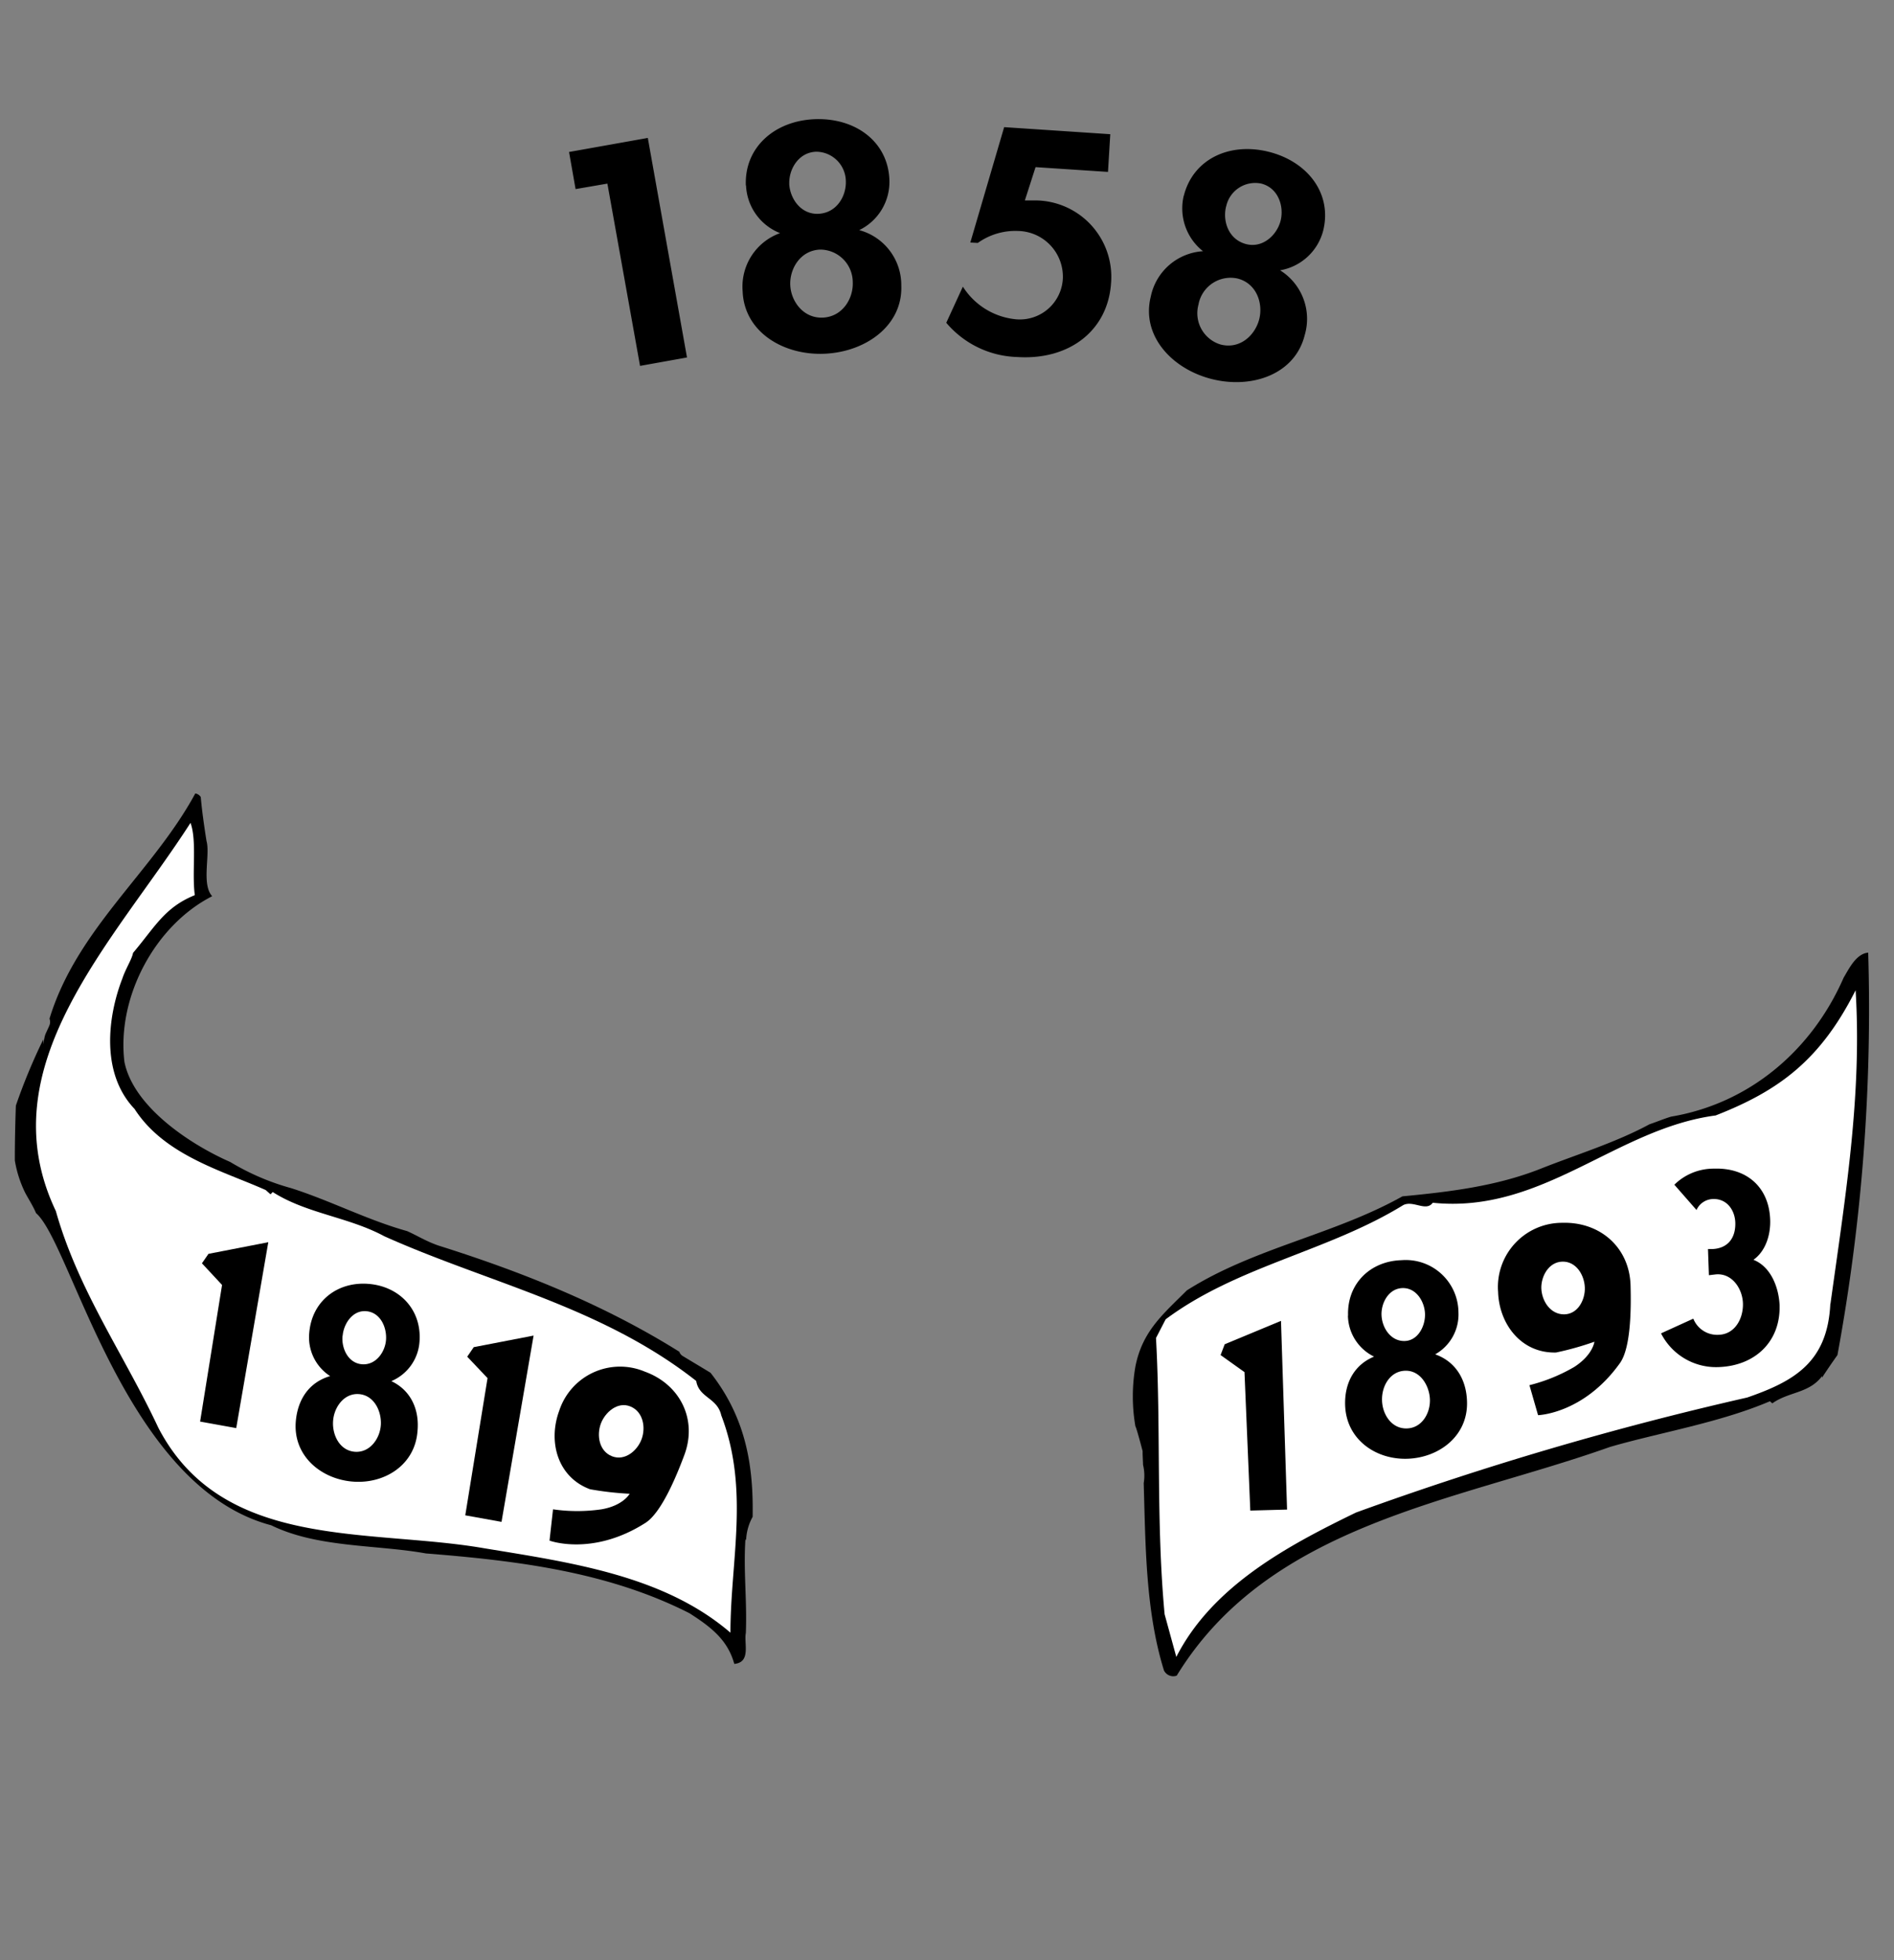 <svg xmlns="http://www.w3.org/2000/svg" width="290" height="300" viewBox="0 0 290 300"><rect x="0" y="0" width="290" height="300" fill="#808080" stroke="none"/><path d="M108.79 210.1c-1.41-.86-2.83-1.7-4.25-2.56a1.24 1.24 0 01-.53-.66c-11.45-7.17-24-12.2-36.91-16.26-1.85-.64-3.21-1.51-4.76-2.2-6.13-1.71-11.73-4.66-17.78-6.58a37 37 0 01-9.31-4c-6-2.62-14.81-8.38-16.2-15.33-1.19-9.88 4.66-20.86 13.41-25.33v-.05c-1.63-1.83-.25-6.34-.84-8.41-.37-2.36-.69-4.57-.88-6.73a1.19 1.19 0 00-.84-.55c-6.5 12-18.13 20.72-22.32 34.47a1.41 1.41 0 010 1c-.18.43-.39.85-.58 1.28s-.27 1.07-.37 1.63v-.74a89.31 89.31 0 00-4.2 10.13c-.1 2.79-.16 5.58-.16 8.39a17.74 17.74 0 001.61 5c.54 1 1.19 2 1.64 3.07 5.42 4.65 13.58 41.88 36 47.77 7.09 3.47 16.13 2.95 23.68 4.31 13.79 1.1 27.79 2.76 40.36 9.15 3.38 2.15 5.88 4.14 6.87 7.76 2.6-.24 1.46-3.15 1.77-4.73.2-5.08-.39-9.51-.06-14.39l.1.21a8 8 0 011-3.6c.13-7.59-.92-15.02-6.45-22.05zM286.05 145.8a2.58 2.58 0 00-.6.13c-1.5.57-2.37 2.38-3.16 3.7-4.8 11-14.31 19.24-26.42 21.27-1.13.34-2.2.8-3.31 1.17-5.18 2.81-11.31 4.68-16.58 6.77-6.78 2.7-14 3.57-21.25 4.26-10.49 5.88-22.75 7.89-33 14.39-3.62 3.62-6.8 6.2-7.88 11.64a26.7 26.7 0 000 9.18c.15.14 1.09 3.73 1.1 3.77s0 .08 0 .12c0 .64.05 1.3.07 2a7 7 0 01.1 2.79c.28 9.65.29 19.61 3.1 28.67a1.59 1.59 0 001.95.8c14.25-23.27 42.71-26.61 66.32-35 7.43-2.17 16.79-3.7 24.51-7l.37.32c2.54-1.81 5.61-1.5 7.61-4.16a1.76 1.76 0 010 .23c.76-1.17 1.55-2.32 2.36-3.46a291.67 291.67 0 004.71-61.59z"/><path d="M29.84 137c-4.65 1.87-6.11 4.88-9.47 8.84-.14.89-1.15 2.46-1.62 3.88-2.26 5.81-3.37 14.53 1.85 20 4.59 7.14 13.55 9.49 20.09 12.42l.73.65.34-.35c5.16 3.3 11.6 3.81 17.09 6.77 15.92 7.14 33.27 10.76 47.75 22.14.43 2.62 3.23 2.54 3.84 5.28 4.35 11.37 1.4 22.24 1.4 33.25-10.2-8.76-24.39-10.73-37.7-12.92-17.69-3.07-40.06.42-49.89-18.43C19 207.3 12 197.57 8.55 185.35c-10.55-22.15 8.84-41.1 20.62-59.41 1 2.74.2 7.54.65 11M280.25 199.54c-.42 8.93-5.5 11.85-12.73 14.35a500.73 500.73 0 00-59.89 17.6c-10.3 5-21.94 11.16-27.52 22.1l-1.79-6.53c-1.32-14.06-.55-28.37-1.32-42.28l1.48-2.86c11-8.19 24.76-10.34 36.38-17.48 1.53-.77 3.51 1.06 4.51-.36 16.78 1.73 28.05-11.34 43.32-13.36 9.79-3.82 16.08-8.55 21.43-19.16 1 16.15-1.61 31.84-3.85 48" fill="#fff"/><path d="M88.13 28.94l-1-5.68 12.06-2.15 6 33.6L98 56l-5-27.9zM114.2 28.37c-.23-5.84 4.45-9.92 10.62-10.13s11.15 3.44 11.36 9.29a8.2 8.2 0 01-4.62 7.69 8.7 8.7 0 016.44 8.47c.24 6.14-5.44 10.18-11.76 10.45s-12.29-3.35-12.53-9.55a8.7 8.7 0 015.73-8.91 8.22 8.22 0 01-5.21-7.27zm6.8 15.24c.1 2.5 2 5.14 5 5s4.67-2.91 4.57-5.41a5 5 0 00-5-5c-3 .12-4.67 2.89-4.57 5.43zm-.16-15.51c.1 2.28 1.79 4.78 4.53 4.62s4.22-2.69 4.14-5a4.57 4.57 0 00-4.51-4.5c-2.73.07-4.22 2.69-4.15 4.88M158.56 25.58l-1.64 5.1h1.89a11.69 11.69 0 0111.31 12.62c-.47 7.3-6.4 11.87-14.4 11.34a14.77 14.77 0 01-10.83-5.24l2.54-5.53a10.83 10.83 0 008.17 5 6.59 6.59 0 007.14-6.3 7 7 0 00-6.86-7.22 9.89 9.89 0 00-6.16 1.83l-1.15-.06 5.18-17.66L170 20.54l-.35 5.77zM181.25 30c1.41-5.65 7-8.27 13-6.77s9.75 6.42 8.35 12.07a8.26 8.26 0 01-6.6 6.07 8.75 8.75 0 013.77 9.92c-1.49 6-8.07 8.26-14.2 6.73s-10.86-6.65-9.37-12.62a8.71 8.71 0 018-6.95 8.35 8.35 0 01-2.95-8.5zm2.28 16.53a5 5 0 003.37 6.2c3 .77 5.3-1.47 5.91-3.89s-.41-5.5-3.36-6.22a5 5 0 00-5.92 3.86zm4.2-14.92c-.55 2.25.37 5 3 5.73s4.83-1.42 5.36-3.6-.37-5-3-5.65a4.55 4.55 0 00-5.35 3.52M186.89 207.39l.63-1.65 8.62-3.58.93 28.88-5.63.15-.89-21.19zM206.41 201.35c-.16-4.92 3.44-8.35 8.19-8.48a8.07 8.07 0 018.71 7.95 7 7 0 01-3.56 6.46c3.15 1.12 4.78 3.88 4.87 7.22.18 5.2-4.2 8.58-9.08 8.76s-9.41-2.95-9.58-8.19c-.11-3.3 1.33-6.17 4.43-7.44a7.12 7.12 0 01-4-6.28zm5.2 13c.06 2.13 1.47 4.35 3.82 4.27s3.6-2.42 3.51-4.48-1.46-4.43-3.8-4.35-3.61 2.41-3.53 4.56zm-.08-13.11c.06 1.93 1.36 4 3.47 4s3.25-2.29 3.19-4.16-1.34-4-3.45-3.94-3.27 2.25-3.21 4.12M234.18 212a26.29 26.29 0 006.88-2.8c2.85-1.85 3.07-3.85 3.07-3.85a45.92 45.92 0 01-5.87 1.65c-5.31.15-8.73-4.33-8.88-9.3a9.82 9.82 0 019.84-10.55c5.72-.17 10.24 3.7 10.44 9.51.1 3.47.08 9.65-1.65 12-5.56 7.74-12.51 7.93-12.51 7.93l-1.32-4.59M259.27 201.82a3.93 3.93 0 003.88 2.47c2.52-.08 3.78-2.51 3.72-4.79s-1.69-4.72-4.21-4.45l-1 .12-.14-4h.61c2.42-.08 3.65-1.69 3.57-4.08-.08-1.93-1.32-3.66-3.43-3.58a2.85 2.85 0 00-2.51 1.68l-3.39-3.87a8.57 8.57 0 016.11-2.46c5-.16 8.4 2.87 8.56 7.83.08 2.22-.65 4.77-2.56 6.12 2.69 1.07 3.87 4.25 4 6.91.18 5.65-3.8 9.32-9.32 9.51a9.44 9.44 0 01-8.83-5.16z"/><path d="M236 197.16c.06 1.93 1.36 4 3.47 4s3.27-2.22 3.19-4.13-1.34-4-3.45-3.94-3.27 2.29-3.21 4.12" fill="#fff"/><path d="M30.92 193.35l1-1.45 9.16-1.78-4.91 28.45-5.53-1L34 196.66zM47.35 204c.41-4.92 4.37-7.9 9.12-7.5s8.15 4 7.76 8.88a7.07 7.07 0 01-4.31 6c3 1.42 4.33 4.37 4 7.71-.41 5.2-5.14 8.09-10 7.66s-9.06-4-8.63-9.19c.28-3.34 2-6 5.26-6.95a7.06 7.06 0 01-3.2-6.61zM51 217.49c-.15 2.12 1 4.51 3.31 4.7s3.86-2 4-4.08-1-4.54-3.31-4.74-3.86 2-4 4.12zm1.44-13c-.16 1.93.89 4.15 3 4.31s3.56-1.89 3.67-3.8-.89-4.12-3-4.32-3.48 1.9-3.64 3.73M84.67 231a26 26 0 007.43 0c3.33-.57 4.31-2.38 4.31-2.38a48.68 48.68 0 01-6.06-.69c-5-1.85-6.46-7.3-4.73-12a9.8 9.8 0 0113.12-6c5.35 1.94 8.07 7.26 6.06 12.71-1.2 3.23-3.56 9-6.06 10.49-8.06 5.09-14.6 2.66-14.6 2.66l.53-4.73"/><path d="M92 217.88c-.67 1.81-.26 4.23 1.71 5s3.88-.85 4.53-2.62.26-4.19-1.71-5-3.88.89-4.53 2.62" fill="#fff"/><path d="M71.54 207.64l1-1.46 9.16-1.77-4.91 28.51-5.55-1 3.41-21z"/></svg>